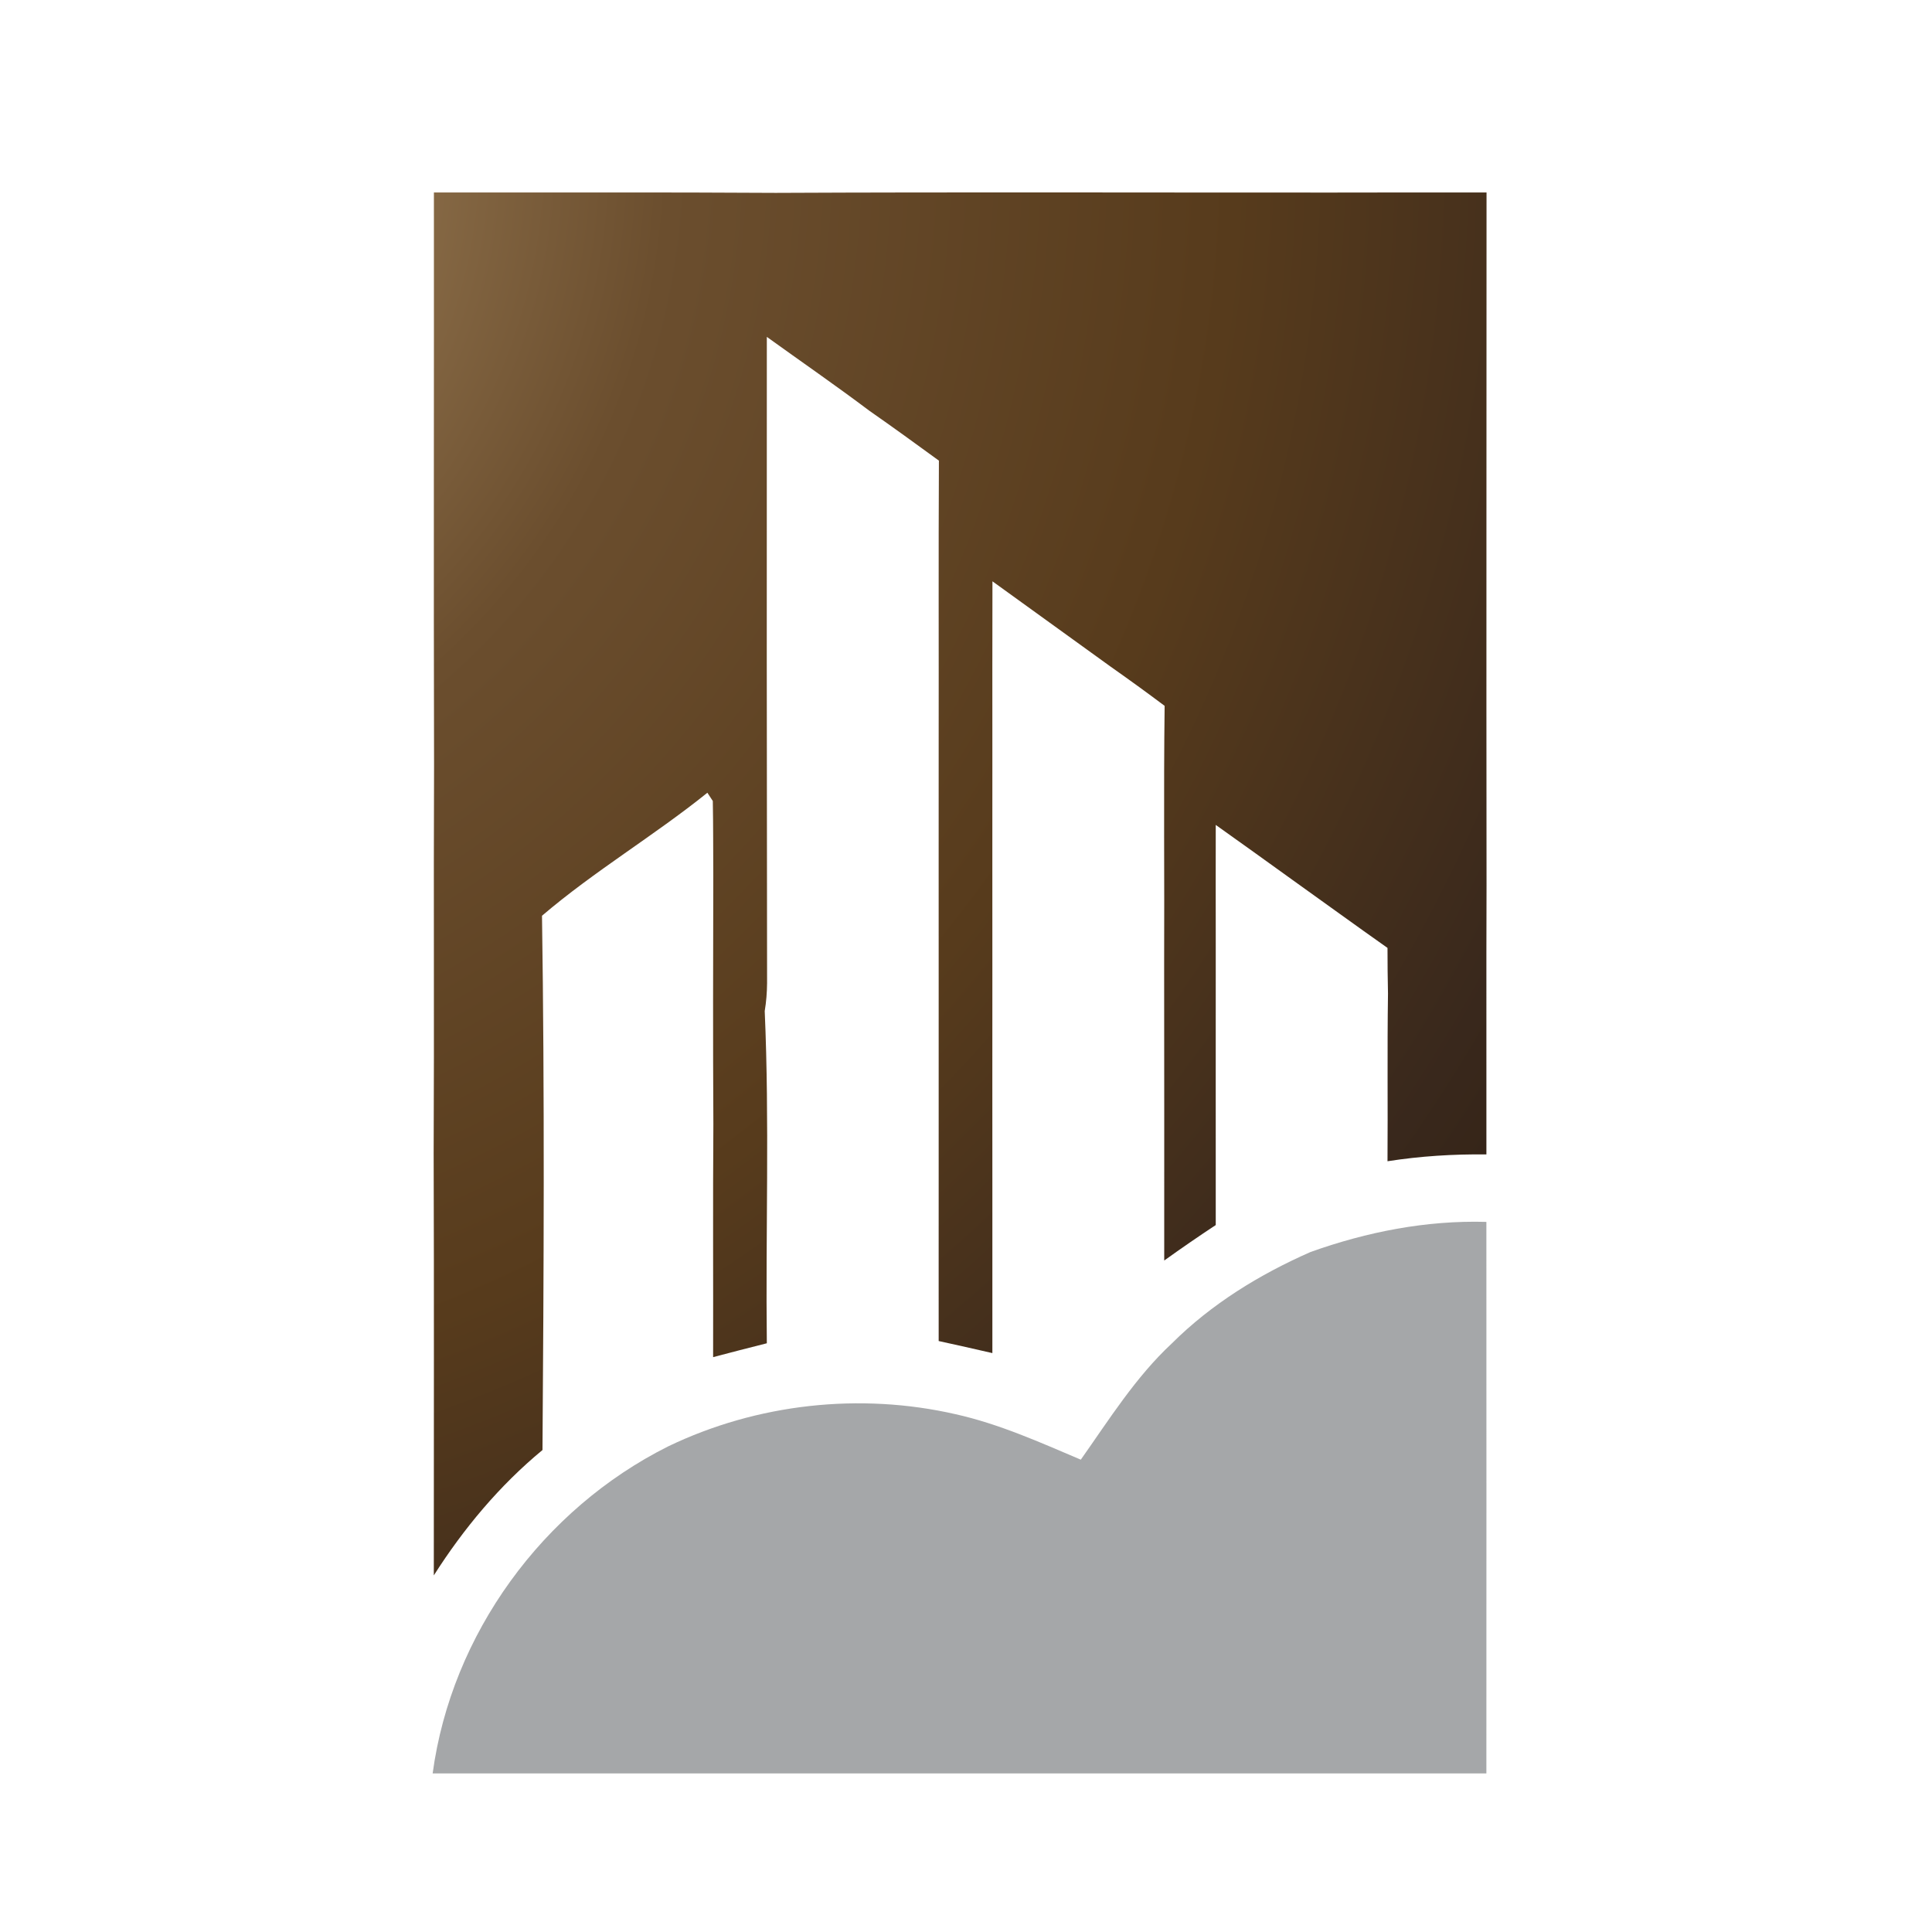 <?xml version="1.0" encoding="iso-8859-1"?>
<!-- Generator: Adobe Illustrator 13.0.0, SVG Export Plug-In . SVG Version: 6.00 Build 14948)  -->
<!DOCTYPE svg PUBLIC "-//W3C//DTD SVG 1.1//EN" "http://www.w3.org/Graphics/SVG/1.1/DTD/svg11.dtd">
<svg version="1.1" id="Layer_1" xmlns="http://www.w3.org/2000/svg" xmlns:xlink="http://www.w3.org/1999/xlink" x="0px" y="0px"
	 width="100px" height="100px" viewBox="0 0 100 100" enable-background="new 0 0 100 100" xml:space="preserve">
<g>
	<radialGradient id="SVGID_1_" cx="-0.664" cy="8.106" r="121.142" gradientUnits="userSpaceOnUse">
		<stop  offset="0" style="stop-color:#B6986D"/>
		<stop  offset="0.291" style="stop-color:#6B4E2E"/>
		<stop  offset="0.533" style="stop-color:#573B1C"/>
		<stop  offset="0.733" style="stop-color:#39281C"/>
		<stop  offset="1" style="stop-color:#231300"/>
	</radialGradient>
	<path fill="url(#SVGID_1_)" d="M76.943,45.823c-0.014-11.955,0-23.905,0-35.86c-2.671,0-5.336-0.004-7.997,0.004
		c-9.6,0.004-19.195-0.029-28.794,0.016c-5.898-0.038-11.795-0.012-17.693-0.021c0.008,9.888-0.017,19.781,0.008,29.665
		c-0.029,6.699,0.012,13.393-0.021,20.092c0.024,7.269,0.008,14.546,0.008,21.823c1.546-2.429,3.403-4.653,5.625-6.489
		c0.067-9.214,0.113-18.44-0.025-27.654c2.708-2.313,5.789-4.136,8.56-6.367c0.072,0.105,0.209,0.318,0.281,0.428
		c0.025,1.287,0.016,2.578,0.025,3.873c-0.009,4.284-0.021,8.572,0.004,12.86c-0.029,4.016-0.004,8.036-0.013,12.052
		c0.927-0.247,1.849-0.481,2.78-0.717c-0.067-5.727,0.142-11.469-0.109-17.195c0.08-0.478,0.117-0.959,0.122-1.441
		c-0.017-11.154-0.021-22.308-0.013-33.455c1.769,1.274,3.562,2.511,5.306,3.823c1.208,0.843,2.407,1.711,3.601,2.583
		c-0.025,4.883-0.004,9.763-0.012,14.646c0.003,3.995-0.005,7.99,0,11.989c0,3.642,0,7.289,0,10.936
		c-0.005,2.67,0.003,5.331,0,7.998c0.926,0.201,1.852,0.411,2.779,0.624c0-2.892,0-5.784,0-8.677c0-3.651-0.005-7.298,0-10.945
		c0.004-3.831-0.008-7.663,0-11.489c0-2.942-0.005-5.89,0.004-8.836c2.032,1.467,4.062,2.934,6.095,4.401
		c0.947,0.667,1.891,1.35,2.817,2.045c-0.056,4.477-0.005,8.95-0.025,13.422c0.004,5.097,0.008,10.195,0.004,15.288
		c0.875-0.629,1.765-1.241,2.667-1.836c-0.006-4.858,0.003-9.725,0-14.583c0-2.045-0.006-4.091,0-6.128
		c1.327,0.939,2.645,1.894,3.964,2.841c1.644,1.174,3.279,2.364,4.926,3.525c0,0.788,0.008,1.577,0.025,2.369
		c-0.042,2.892-0.004,5.78-0.025,8.673c1.693-0.265,3.407-0.373,5.119-0.353C76.943,55.111,76.926,50.468,76.943,45.823z"/>
	<path fill="#A5A7A9" d="M67.834,64.803c-2.641,1.161-5.131,2.691-7.177,4.729c-1.878,1.748-3.244,3.937-4.715,6.02
		c-2.112-0.897-4.225-1.849-6.477-2.352c-4.963-1.136-10.282-0.545-14.872,1.66c-6.498,3.249-11.222,9.717-12.199,16.931
		c18.18,0,36.36,0,54.541,0c0-9.516,0.008-19.031,0-28.546C73.829,63.156,70.751,63.76,67.834,64.803z"/>
</g>
</svg>
